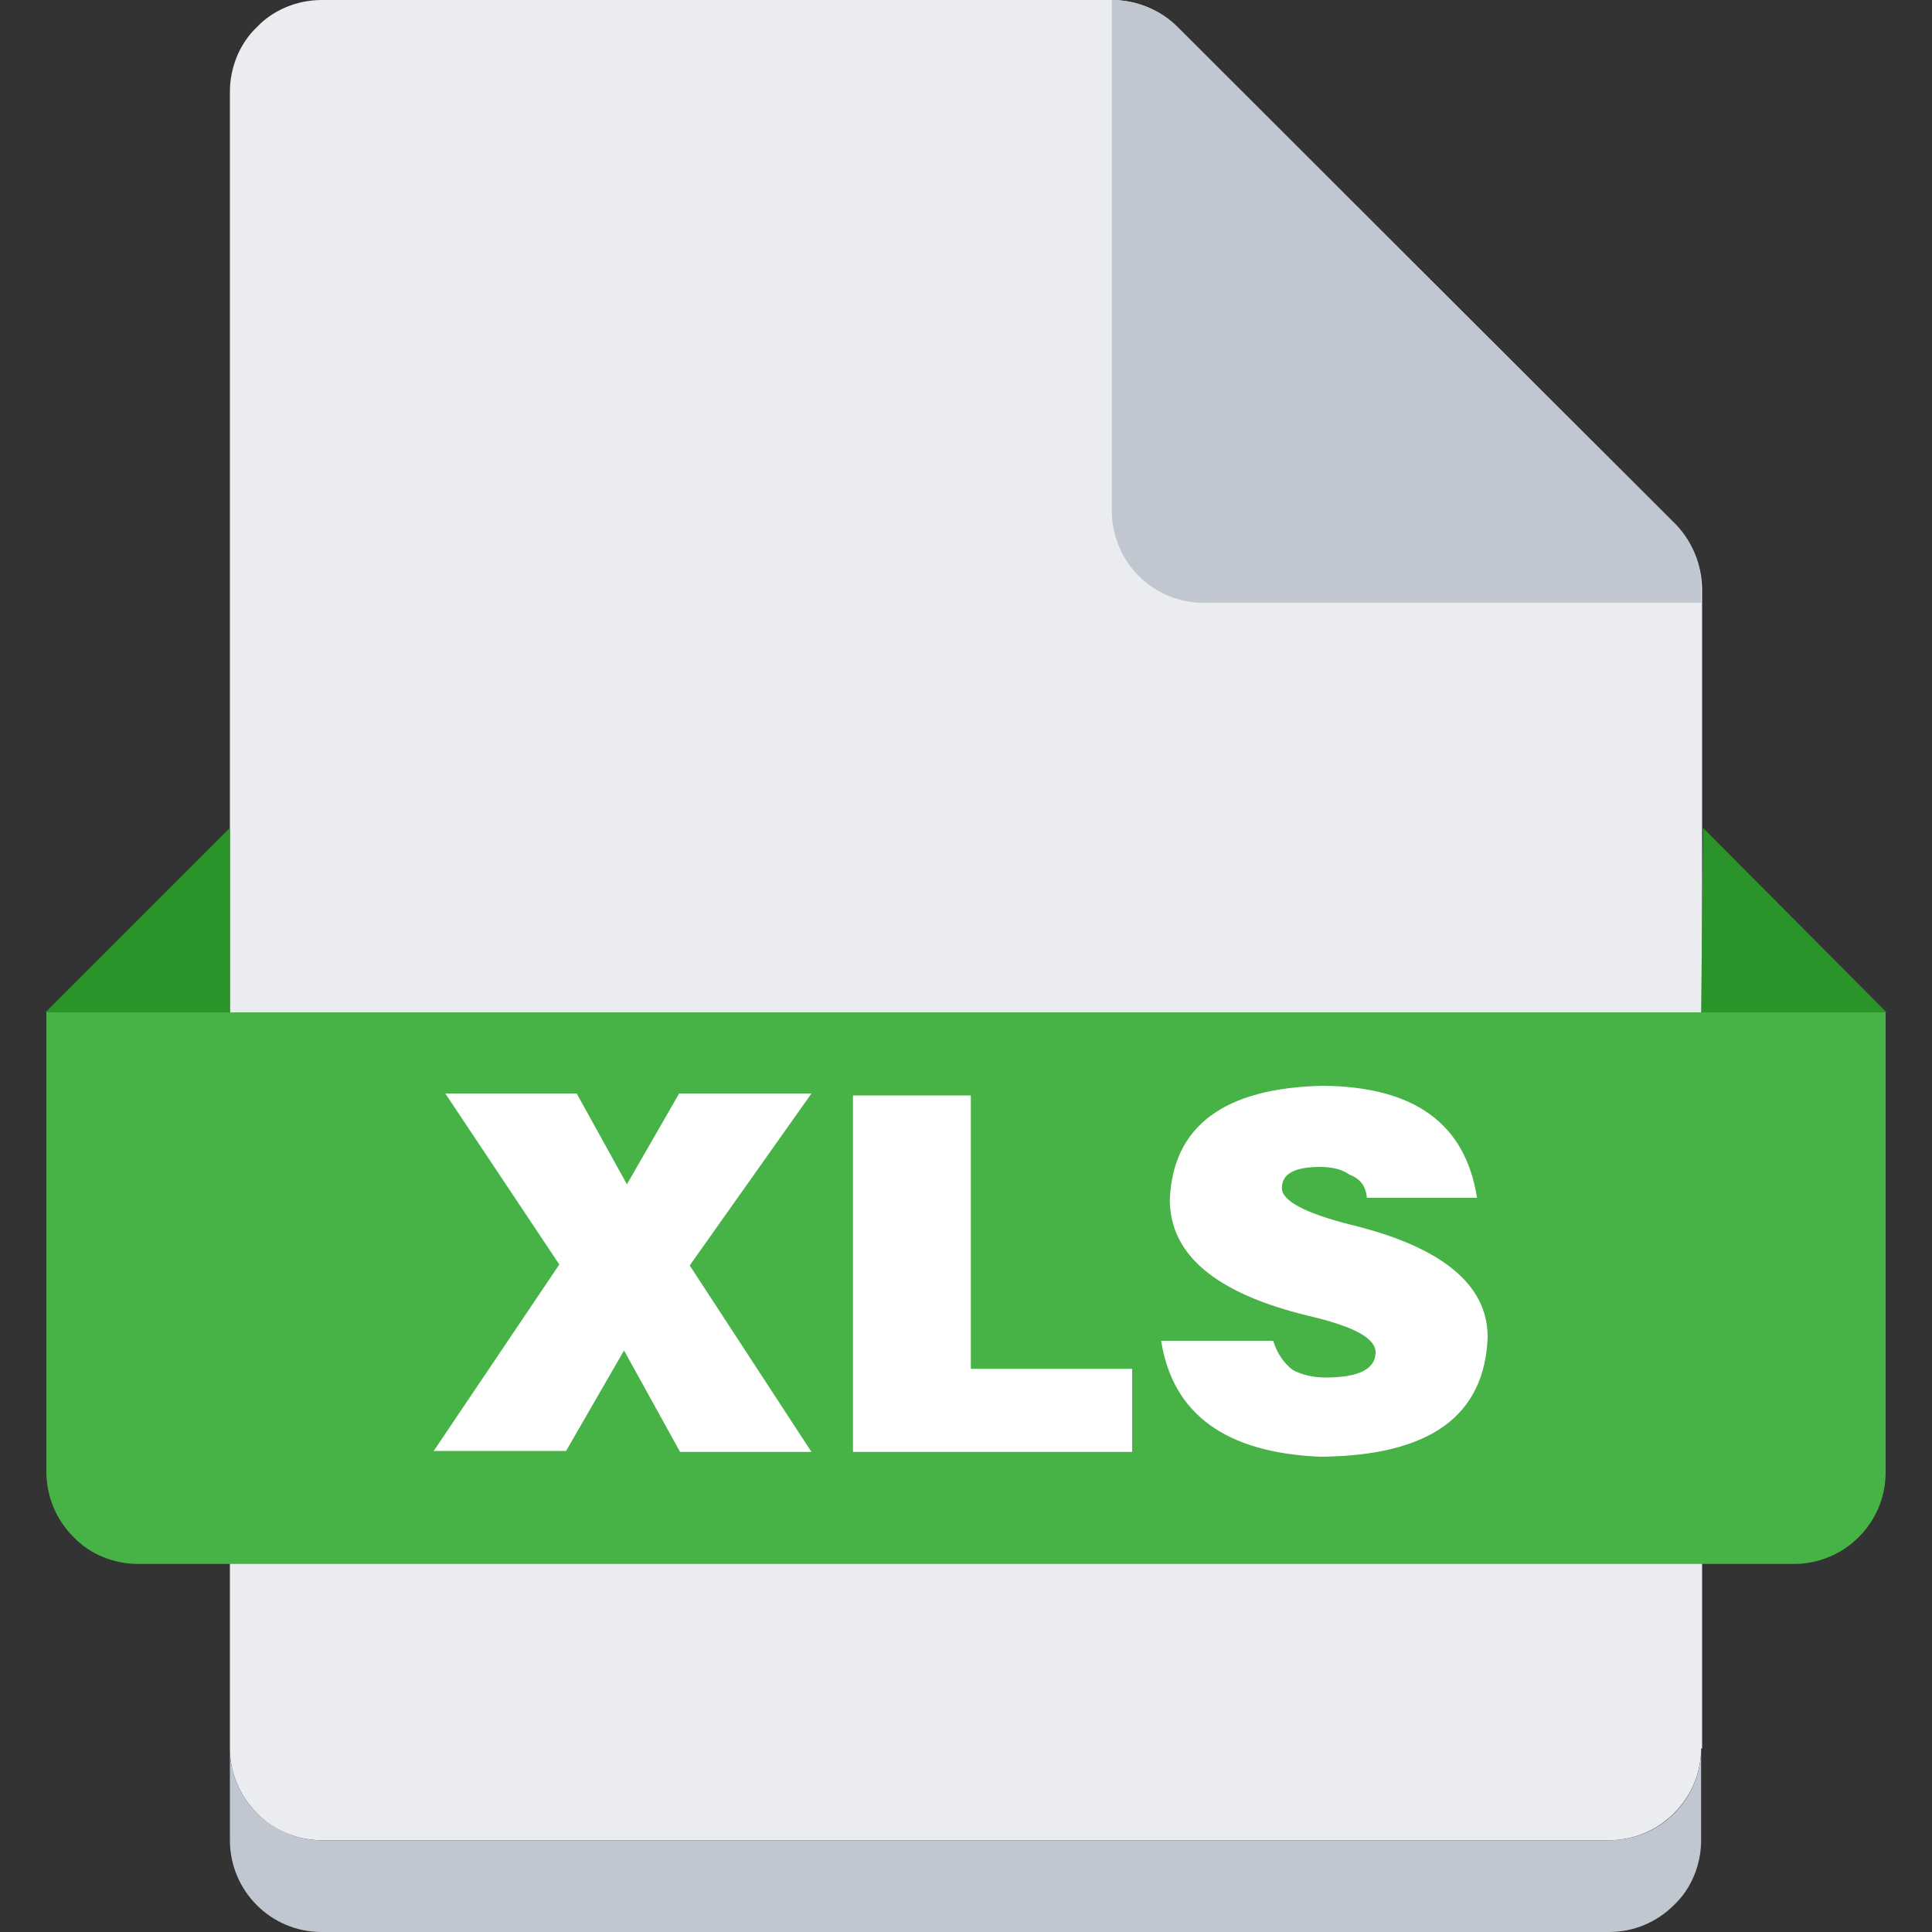 <svg t="1687228856431" class="icon" viewBox="0 0 1024 1024" version="1.1" xmlns="http://www.w3.org/2000/svg" p-id="2856" width="200" height="200"><rect x="0" y="0" width="1024" height="1024" fill="#333333" stroke="none"/><path d="M901.632 926.72c0 12.8-5.12 25.088-14.336 34.304-9.216 9.216-21.504 14.336-34.304 14.336H170.496c-12.8 0-25.6-5.12-34.304-14.336-9.216-9.216-14.336-21.504-14.336-34.304V48.64c0-12.8 5.12-25.6 14.336-34.304C144.896 5.12 157.696 0 170.496 0h418.816c12.8 0 25.6 5.12 34.816 14.336l263.68 263.68c9.216 9.216 14.336 21.504 14.336 34.816V926.72z" fill="#EBECF0" p-id="2857"></path><path d="M901.632 926.72v48.64c0 12.8-5.12 25.6-14.336 34.304-9.216 9.216-21.504 14.336-34.304 14.336H170.496c-27.136 0-48.64-22.016-48.64-48.64V926.72c0 12.8 5.12 25.088 14.336 34.304 9.216 9.216 21.504 14.336 34.304 14.336h682.496c27.136 0 48.64-22.016 48.64-48.64z" fill="#C1C7D0" p-id="2858"></path><path d="M24.064 536.576h975.36v243.712c0 27.136-22.016 48.64-48.64 48.64H73.216c-12.8 0-25.6-5.12-34.304-14.336-9.216-9.216-14.336-21.504-14.336-34.816v-243.2z" fill="#47B347" p-id="2859"></path><path d="M121.856 536.576V438.784L24.064 536.576h97.792z m779.776 0l1.024-97.792 97.28 97.792h-98.304z" fill="#2A932A" p-id="2860"></path><path d="M901.632 312.832v6.656h-263.68c-27.136 0-48.64-22.016-48.64-48.64V0c12.8 0 25.6 5.12 34.816 14.336l264.192 263.68c8.704 9.216 13.824 21.504 13.312 34.816z" fill="#C1C7D0" p-id="2861"></path><path d="M330.752 715.776l-30.72 53.248H229.888l66.56-98.816-60.416-90.624h69.632l26.624 48.128 27.648-48.128H430.08L365.568 670.72 430.08 769.536H360.448l-29.696-53.76zM600.064 769.536H452.096v-188.928h62.464v144.896h85.504v44.032zM782.848 634.88h-58.368c-0.512-6.144-3.584-10.24-9.216-12.288-3.584-2.56-8.704-4.096-15.36-4.096-13.824 0-20.48 3.584-20.48 11.264 0 6.656 12.288 13.312 36.864 19.456 48.128 11.776 72.192 31.744 72.192 59.392-1.536 41.984-30.72 62.976-88.576 63.488-50.176-2.048-78.336-22.528-84.48-61.44h59.392c2.048 6.656 5.632 11.776 10.24 15.36 4.608 2.56 10.752 4.096 17.408 4.096 17.92 0 26.624-4.608 26.624-13.312 0-7.68-11.776-13.824-35.84-19.456-48.64-11.776-73.216-32.256-73.216-61.44 1.536-38.912 28.672-59.392 81.408-60.416 48.128 0.512 75.264 19.968 81.408 59.392z" fill="#FFFFFF" p-id="2862"></path></svg>